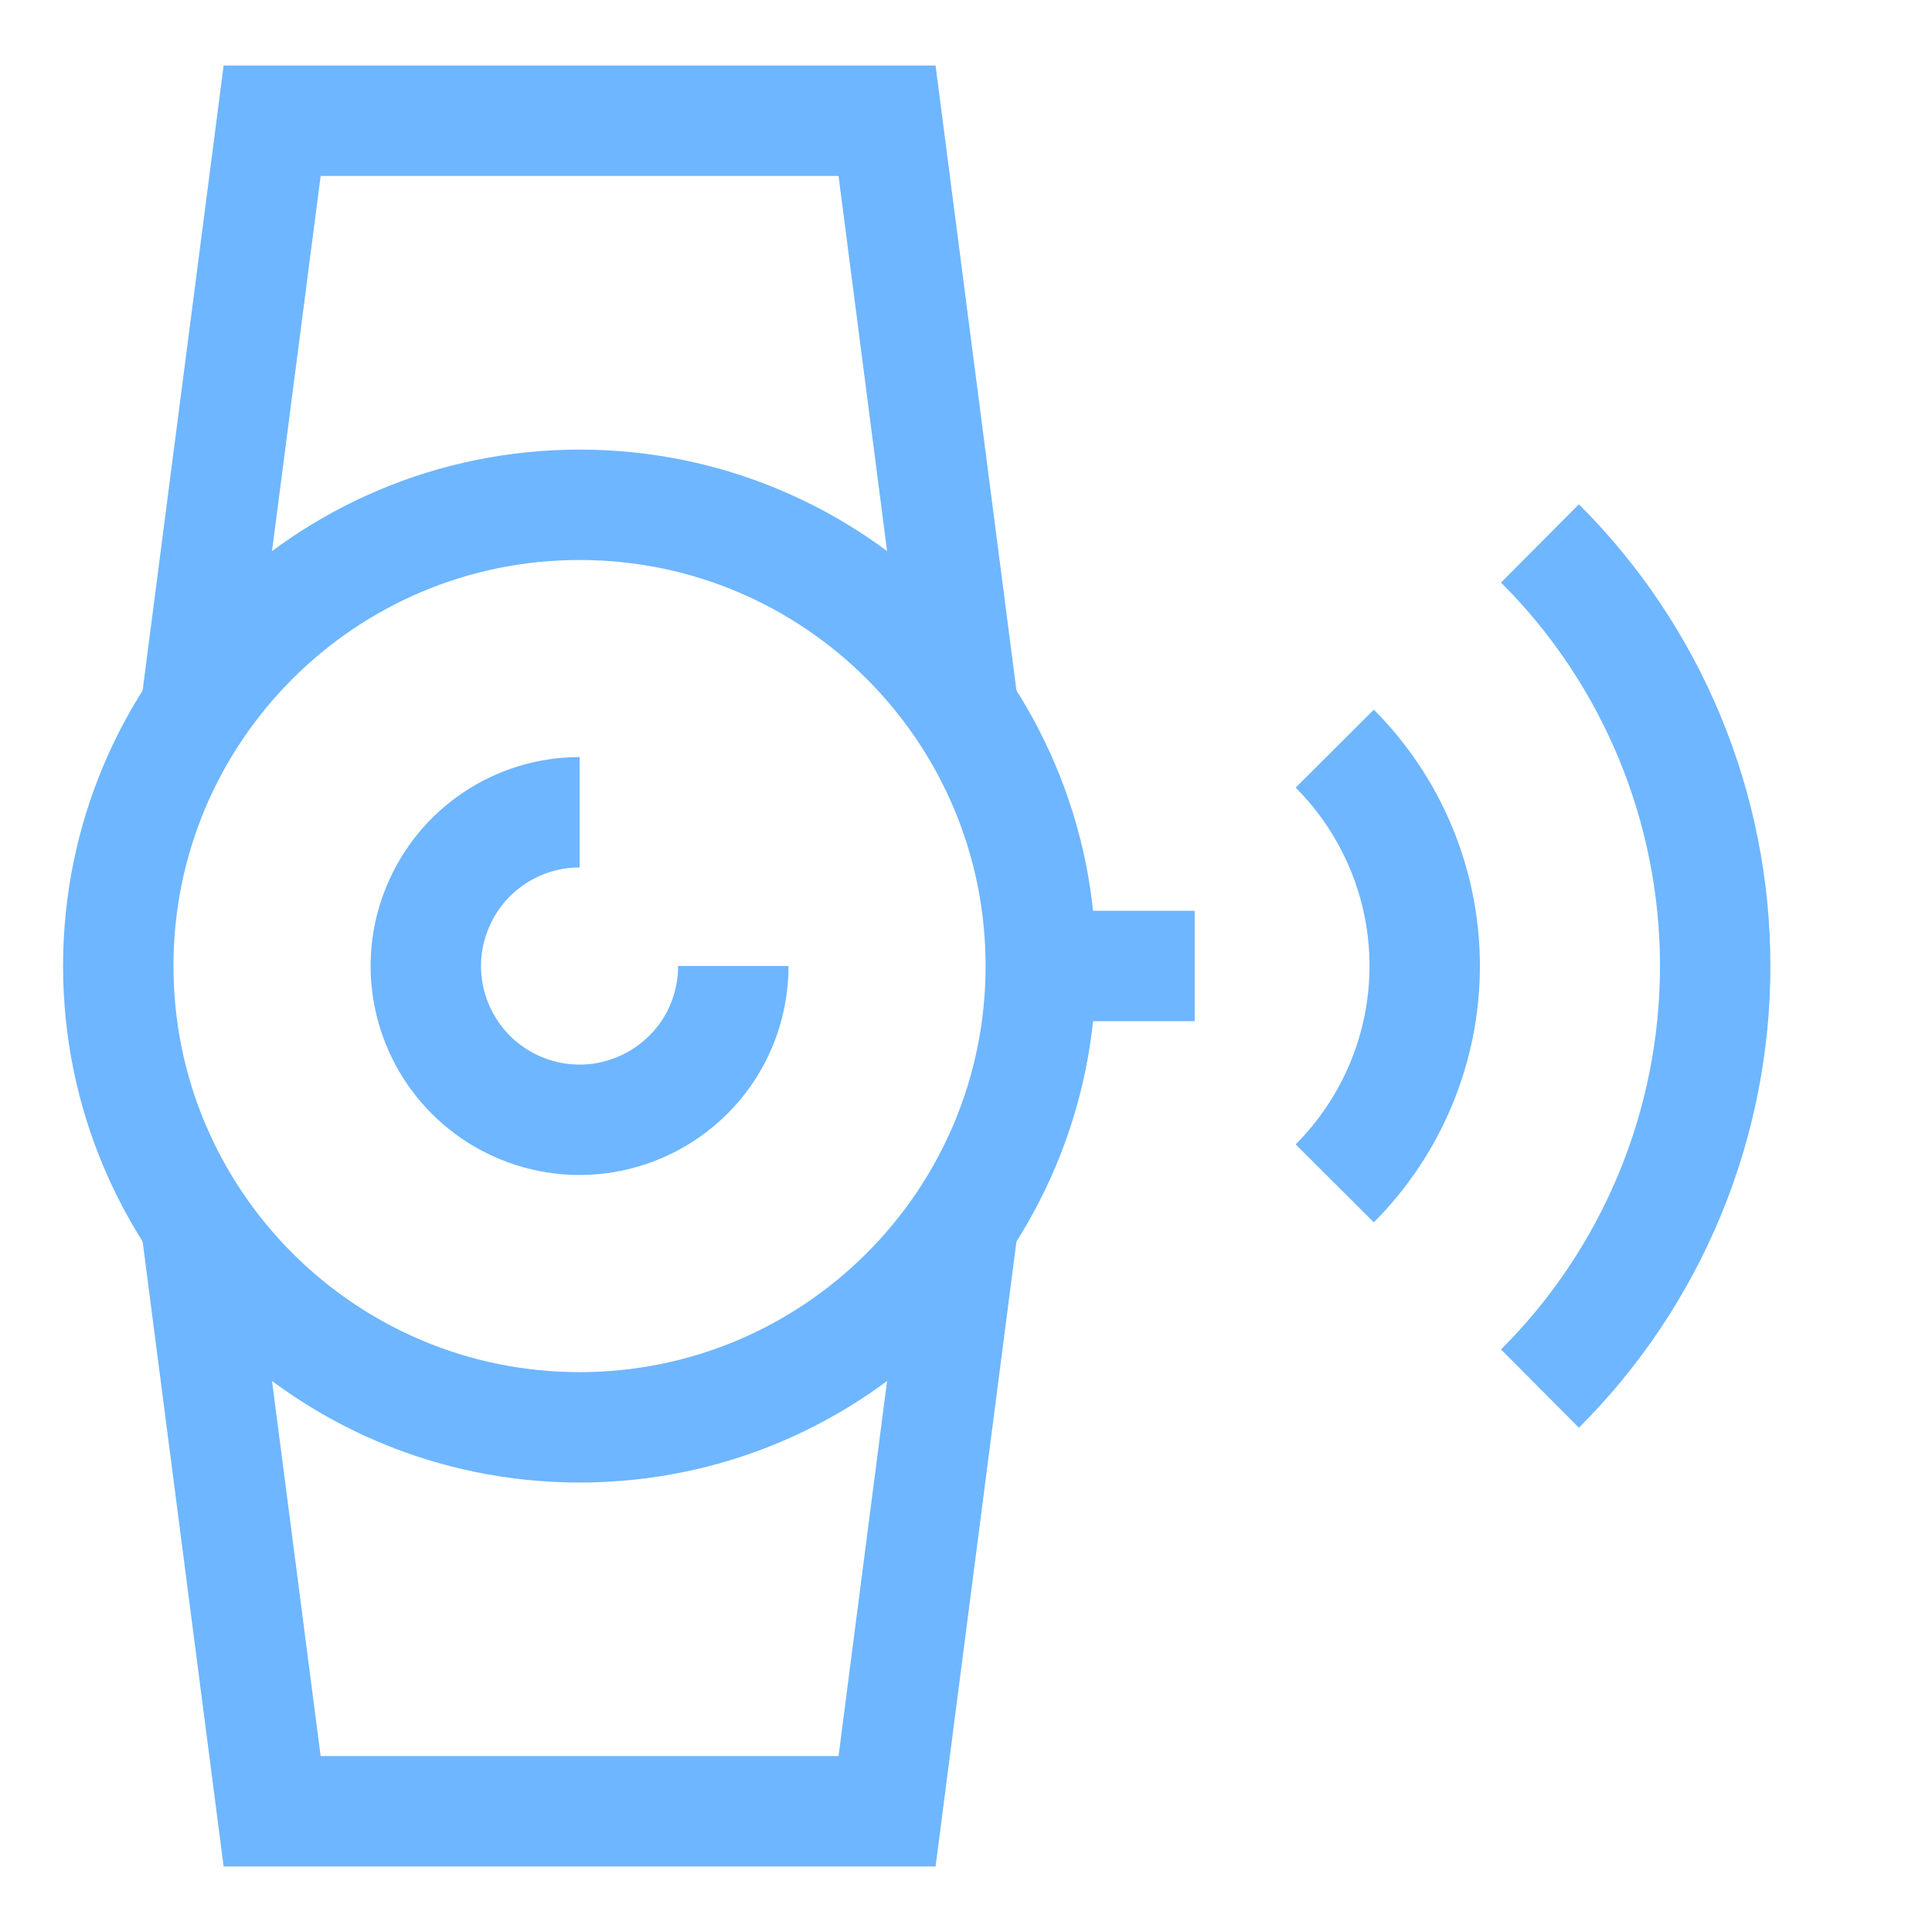 <svg width="14" height="14" viewBox="0 0 14 14" fill="none" xmlns="http://www.w3.org/2000/svg">
<path d="M4.2 10.343C6.046 10.343 7.542 8.846 7.542 7C7.542 5.154 6.046 3.658 4.2 3.658C2.354 3.658 0.857 5.154 0.857 7C0.857 8.846 2.354 10.343 4.2 10.343Z" stroke="#6EB6FF" stroke-width="0.8" stroke-miterlimit="10"/>
<path d="M5.314 7C5.314 7.22 5.249 7.436 5.127 7.619C5.004 7.802 4.83 7.945 4.626 8.029C4.423 8.114 4.199 8.136 3.983 8.093C3.767 8.05 3.568 7.944 3.412 7.788C3.256 7.632 3.15 7.433 3.107 7.217C3.064 7.001 3.086 6.777 3.171 6.574C3.255 6.37 3.398 6.196 3.581 6.074C3.764 5.951 3.98 5.886 4.2 5.886" stroke="#6EB6FF" stroke-width="0.8" stroke-miterlimit="10"/>
<path d="M1.417 5.157L1.972 0.875H6.428L6.982 5.157" stroke="#6EB6FF" stroke-width="0.8" stroke-miterlimit="10"/>
<path d="M6.982 8.843L6.428 13.125H1.972L1.417 8.843" stroke="#6EB6FF" stroke-width="0.8" stroke-miterlimit="10"/>
<path d="M8.657 7H7.542" stroke="#6EB6FF" stroke-width="0.8" stroke-miterlimit="10"/>
<path d="M9.672 5.425C10.089 5.843 10.324 6.409 10.324 7C10.324 7.59 10.089 8.157 9.672 8.575" stroke="#6EB6FF" stroke-width="0.8" stroke-miterlimit="10"/>
<path d="M11.159 3.938C11.562 4.339 11.881 4.817 12.099 5.342C12.317 5.868 12.429 6.431 12.429 7C12.429 7.569 12.317 8.132 12.099 8.658C11.881 9.183 11.562 9.661 11.159 10.062" stroke="#6EB6FF" stroke-width="0.8" stroke-miterlimit="10"/>
</svg>

